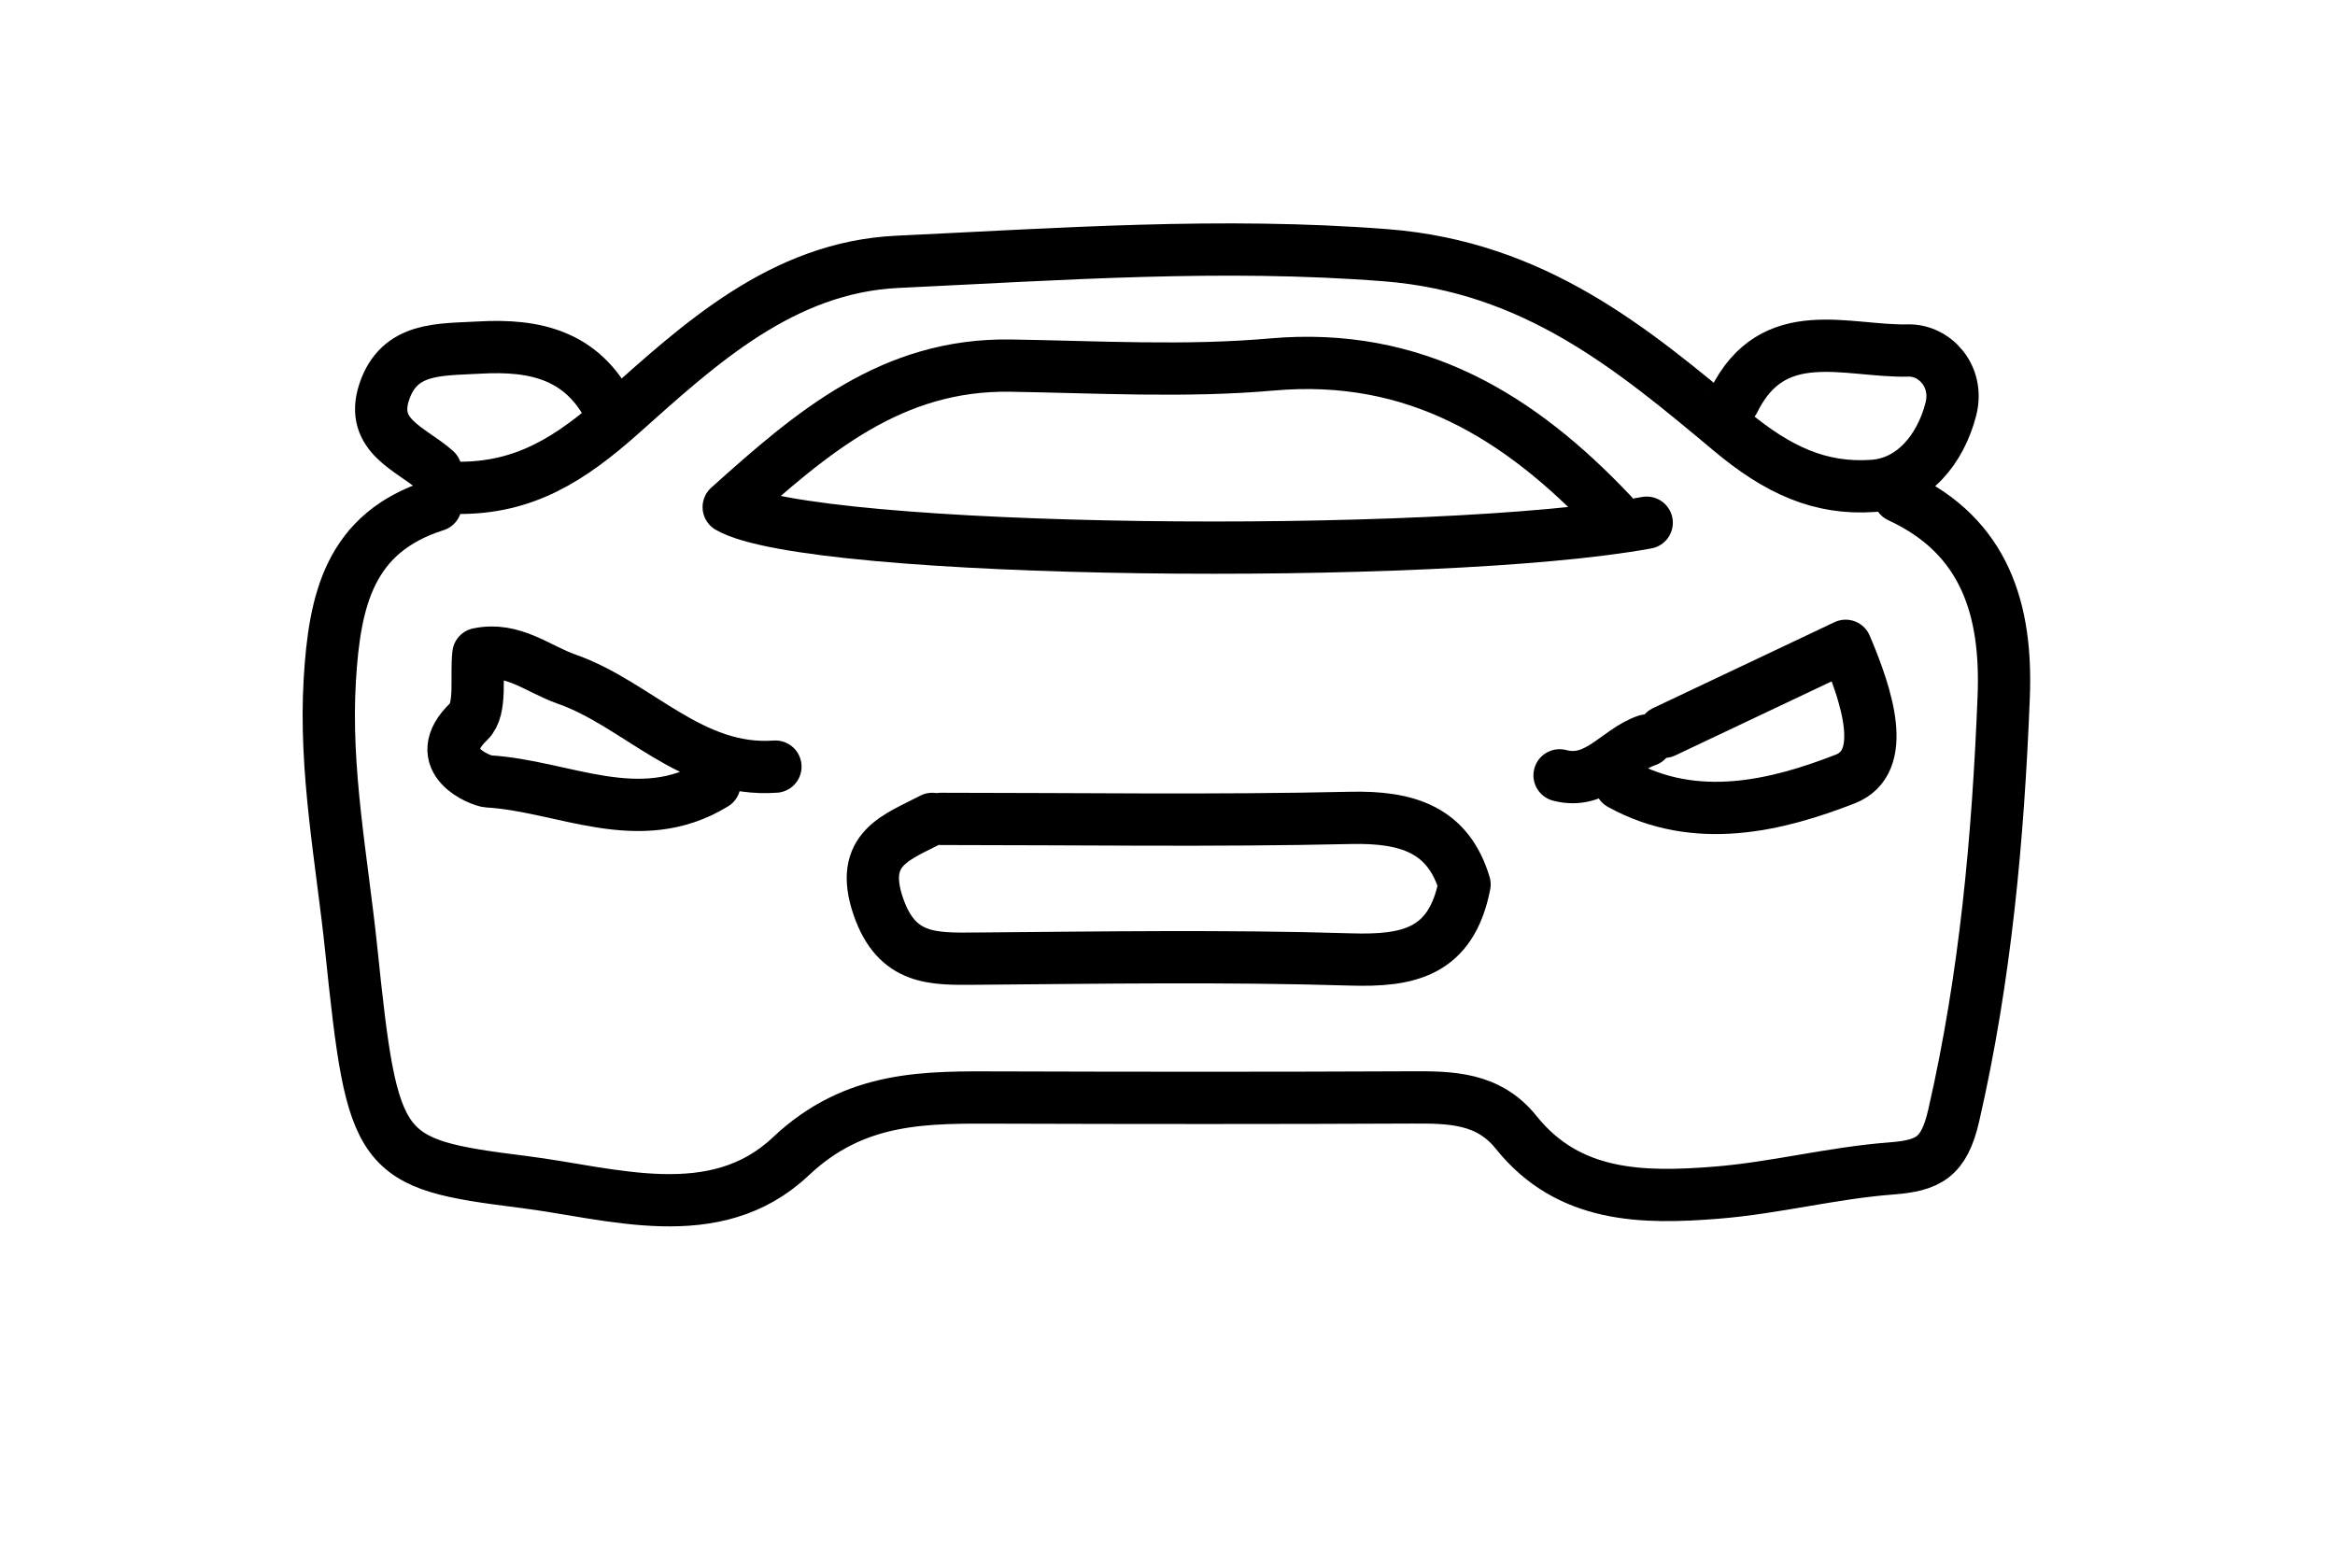 <svg version="1.1" id="Layer_1" xmlns="http://www.w3.org/2000/svg" xmlns:xlink="http://www.w3.org/1999/xlink" x="0px" y="0px"
	 width="100%" viewBox="0 0 134 90" enable-background="new 0 0 134 90" xml:space="preserve">
<path fill="none" opacity="1" stroke="#000000" stroke-linecap="round" stroke-linejoin="round" stroke-width="3"
	d="
M109,28.5 
	C113.958,30.79 115.183,35.058 114.988,40 
	C114.668,48.081 113.939,56.097 112.118,64.027 
	C111.561,66.452 110.657,66.9 108.505,67.065 
	C105.153,67.32 101.848,68.187 98.496,68.453 
	C94.281,68.787 90.026,68.76 87.009,64.992 
	C85.413,62.998 83.257,62.975 81,62.986 
	C73.167,63.022 65.333,63.018 57.5,62.993 
	C53.144,62.979 49.1,62.861 45.379,66.372 
	C41.026,70.479 35.099,68.47 30.021,67.835 
	C21.674,66.791 21.394,66.382 20.157,54.484 
	C19.625,49.367 18.61,44.243 18.928,38.996 
	C19.204,34.442 20.056,30.567 25,29 
"/>
<path fill="none" opacity="1" stroke="#000000" stroke-linecap="round" stroke-linejoin="round" stroke-width="3"
	d="
M99.5,23 
	C101.758,18.414 105.997,20.204 109.503,20.117 
	C111.029,20.079 112.441,21.597 111.954,23.488 
	C111.369,25.758 109.801,27.725 107.492,27.887 
	C104.455,28.101 102.017,26.984 99.314,24.722 
	C93.657,19.988 88.043,15.313 79.527,14.649 
	C70.074,13.911 60.83,14.59 51.501,15.027 
	C44.895,15.337 40.128,19.762 35.694,23.717 
	C32.712,26.377 30.079,28.033 26.25,28 
"/>
<path fill="none" opacity="1" stroke="#000000" stroke-linecap="round" stroke-linejoin="round" stroke-width="3"
	d="
M92.5,29.5 
	C87.208,23.897 81.199,20.196 72.993,20.919 
	C68.031,21.357 62.999,21.064 58,20.984 
	C51.185,20.876 46.632,24.781 41.819,29.105 
	C46.55,31.845 82.573,32.192 94.5,30 
"/>
<path fill="none" opacity="1" stroke="#000000" stroke-linecap="round" stroke-linejoin="round" stroke-width="3"
	d="
M44.5,44 
	C39.661,44.347 36.609,40.413 32.509,38.975 
	C30.858,38.396 29.429,37.124 27.455,37.537 
	C27.306,38.831 27.654,40.686 26.907,41.404 
	C24.55,43.672 27.629,44.825 28.009,44.847 
	C32.328,45.099 36.667,47.655 41,45 
"/>
<path fill="none" opacity="1" stroke="#000000" stroke-linecap="round" stroke-linejoin="round" stroke-width="3"
	d="
M35,23.5 
	C33.405,20.395 30.735,19.76 27.497,19.949 
	C25.24,20.081 22.901,19.897 22.043,22.514 
	C21.219,25.032 23.606,25.763 25,27 
"/>
<path fill="none" opacity="1" stroke="#000000" stroke-linecap="round" stroke-linejoin="round" stroke-width="3"
	d="
M93,45 
	C97.333,47.389 101.975,46.235 105.889,44.713 
	C108.376,43.746 107.165,40 105.917,37.066 
	C102.382,38.74 98.941,40.37 95.5,42 
"/>
<path fill="none" opacity="1" stroke="#000000" stroke-linecap="round" stroke-linejoin="round" stroke-width="3"
	d="
M94.5,42.5 
	C92.796,43.074 91.663,45.073 89.5,44.5 
"/>
<path fill="none" opacity="1" stroke="#000000" stroke-linecap="round" stroke-linejoin="round" stroke-width="3"
	d="
M53.5,47 
	C51.485,48.058 49.253,48.682 50.406,52.032 
	C51.465,55.113 53.539,55.04 56,55.021 
	C63.166,54.963 70.338,54.849 77.498,55.067 
	C80.801,55.168 83.283,54.688 84.047,50.76 
	C83.101,47.607 80.755,46.868 77.499,46.942 
	C69.669,47.121 61.833,47 54,47 
"/>
</svg>